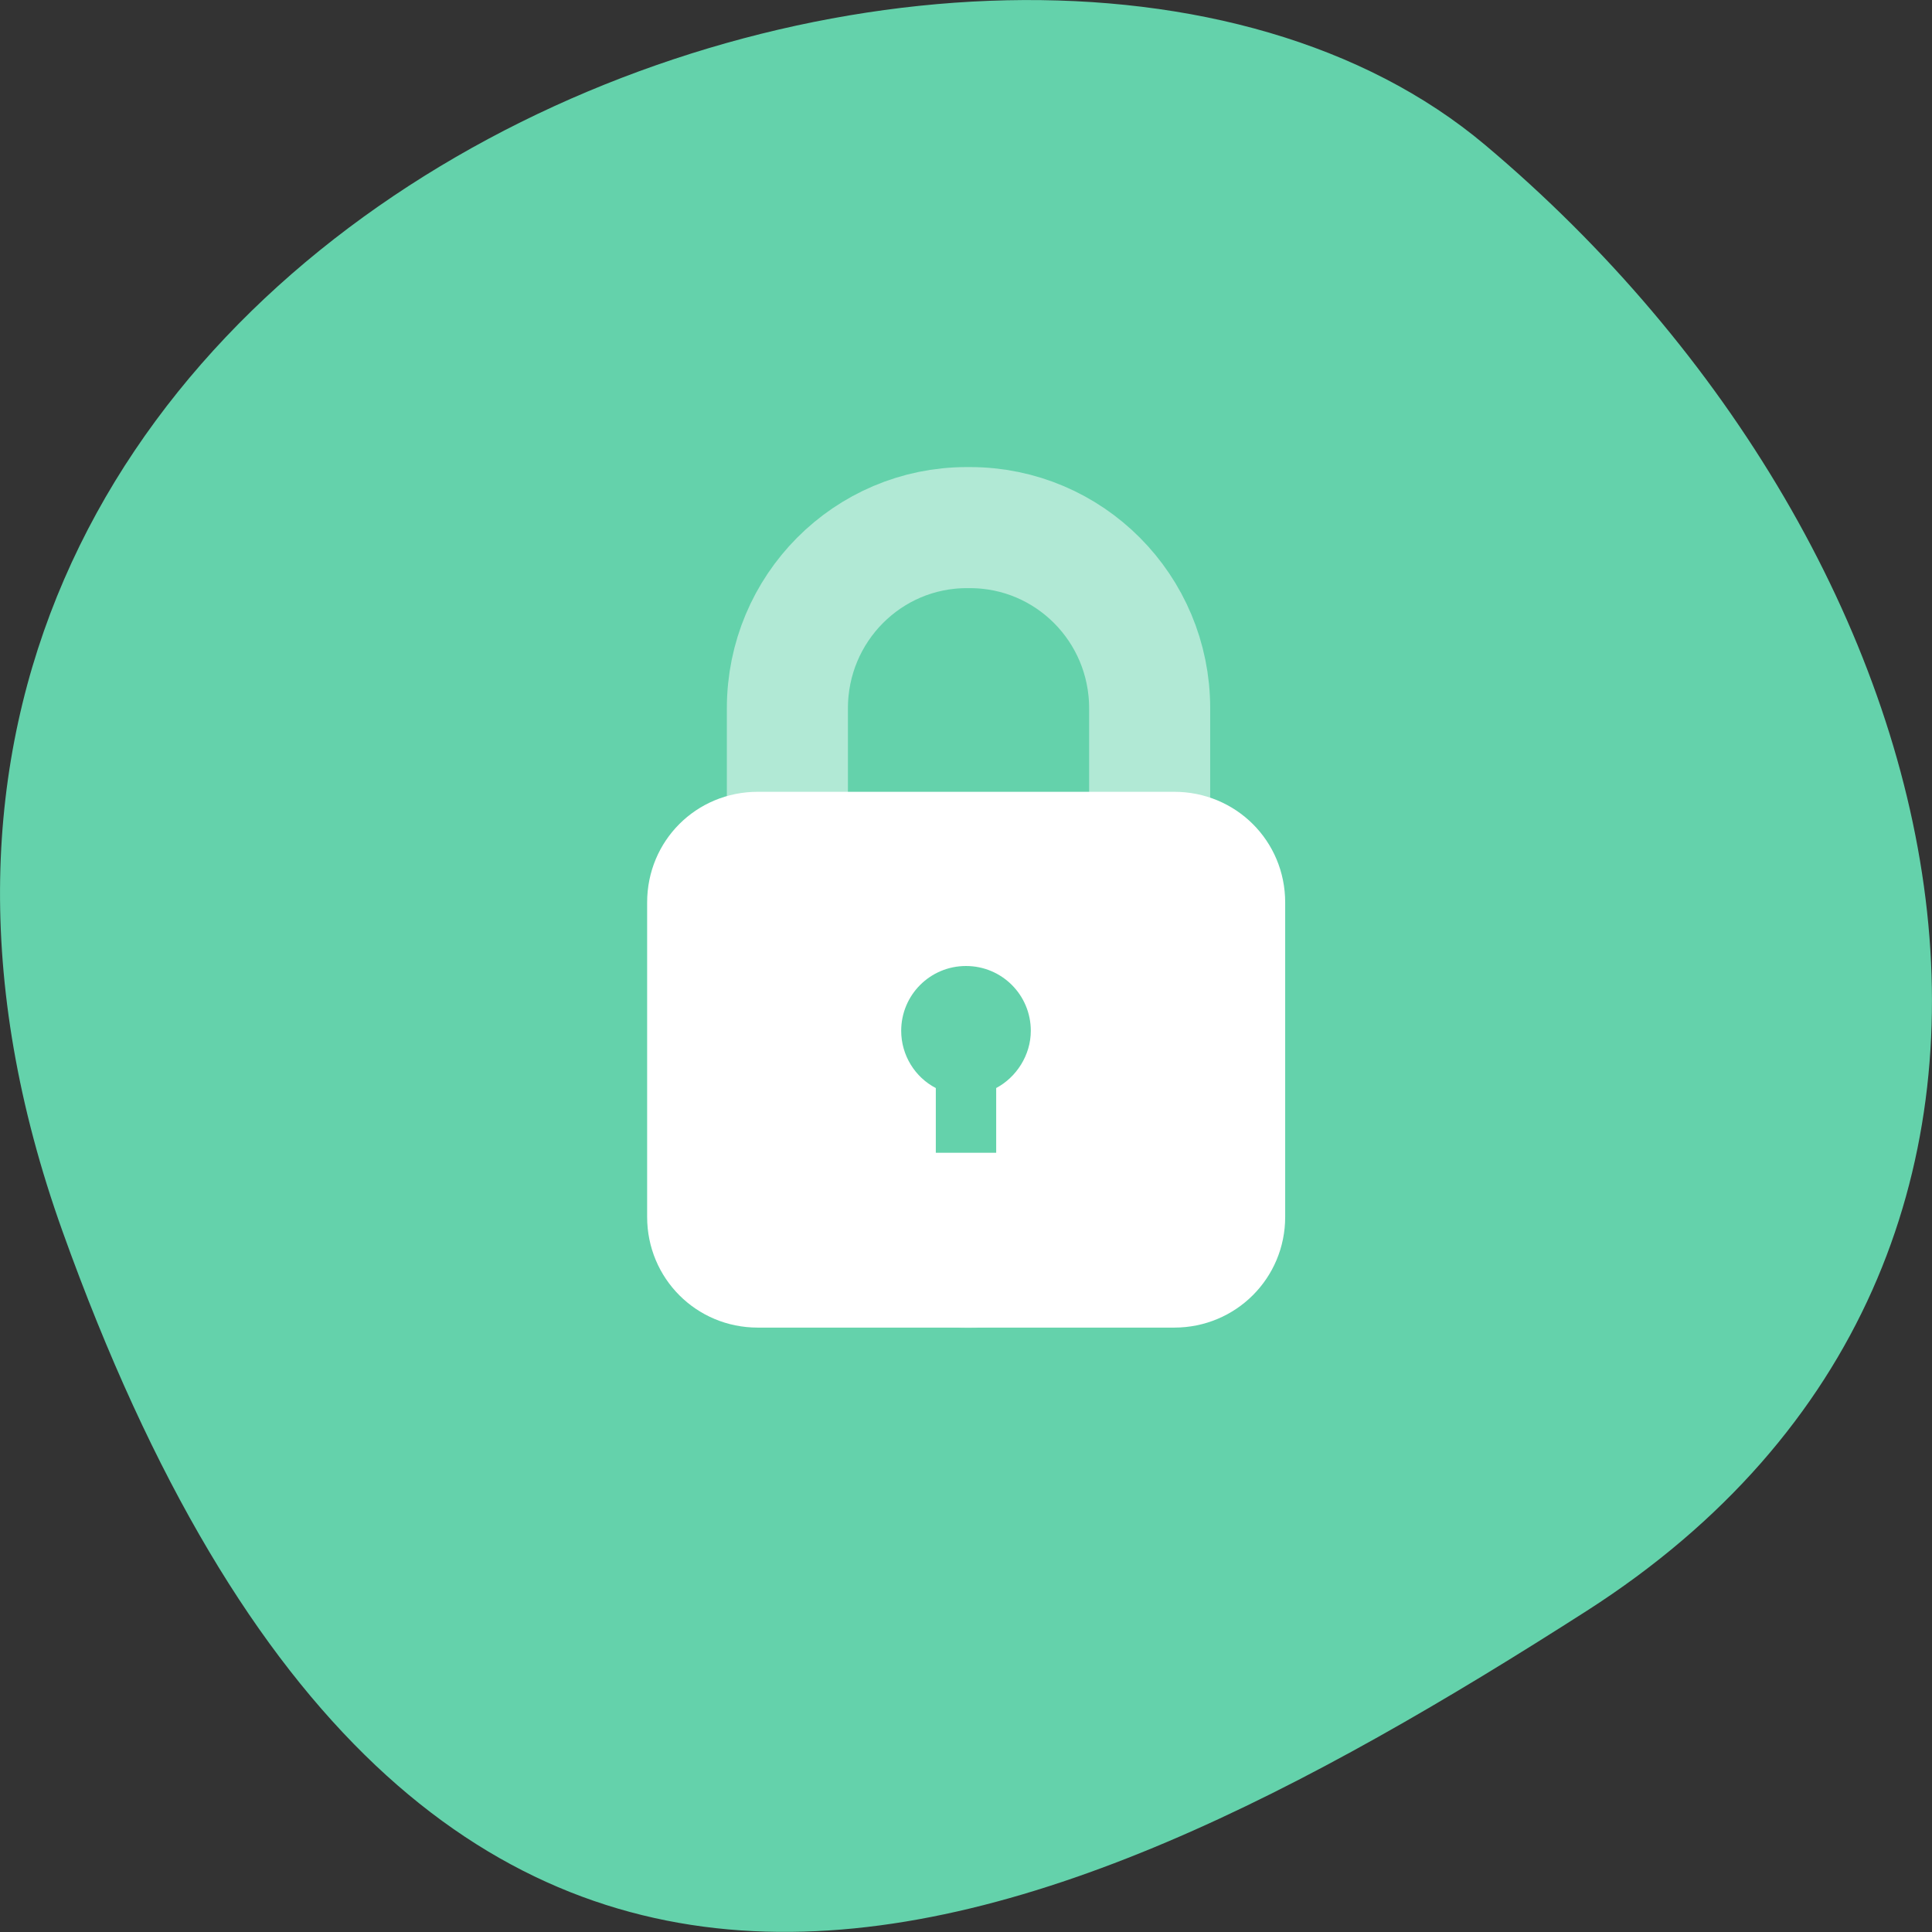 
<svg xmlns="http://www.w3.org/2000/svg" xmlns:xlink="http://www.w3.org/1999/xlink" width="24px" height="24px" viewBox="0 0 24 24" version="1.1">
<rect x="0" y="0" width="24" height="24" fill="#333333" stroke="none"/>
<g id="surface1">
<path style=" stroke:none;fill-rule:nonzero;fill:rgb(39.216%,82.353%,67.059%);fill-opacity:1;" d="M 0.777 15.297 C -3.703 2.789 12.398 -3.289 18.449 1.801 C 24.5 6.891 26.566 15.617 19.715 20.008 C 12.859 24.398 5.258 27.805 0.777 15.297 Z M 0.777 15.297 "/>
<path style="fill:none;stroke-width:16;stroke-linecap:butt;stroke-linejoin:miter;stroke:rgb(69.412%,91.373%,83.529%);stroke-opacity:1;stroke-miterlimit:4;" d="M 119.434 874.268 L 119.851 874.268 C 132.976 874.268 143.601 884.935 143.601 898.143 L 143.601 948.143 C 143.601 961.31 132.976 972.018 119.851 972.018 L 119.434 972.018 C 106.351 972.018 95.726 961.31 95.726 948.143 L 95.726 898.143 C 95.726 884.935 106.351 874.268 119.434 874.268 Z M 119.434 874.268 " transform="matrix(0.094,0,0,0.094,0.783,-75.627)"/>
<path style=" stroke:none;fill-rule:nonzero;fill:rgb(100%,100%,100%);fill-opacity:1;" d="M 9.414 9.836 C 8.648 9.836 8.039 10.445 8.039 11.211 L 8.039 15.117 C 8.039 15.879 8.648 16.492 9.414 16.492 L 14.586 16.492 C 15.352 16.492 15.965 15.879 15.965 15.117 L 15.965 11.211 C 15.965 10.445 15.352 9.836 14.586 9.836 Z M 12 12 C 12.445 12 12.805 12.359 12.805 12.805 C 12.805 13.109 12.625 13.383 12.375 13.516 L 12.375 14.32 L 11.625 14.32 L 11.625 13.516 C 11.367 13.383 11.195 13.109 11.195 12.805 C 11.195 12.359 11.555 12 12 12 Z M 12 12 "/>
</g>
</svg>
